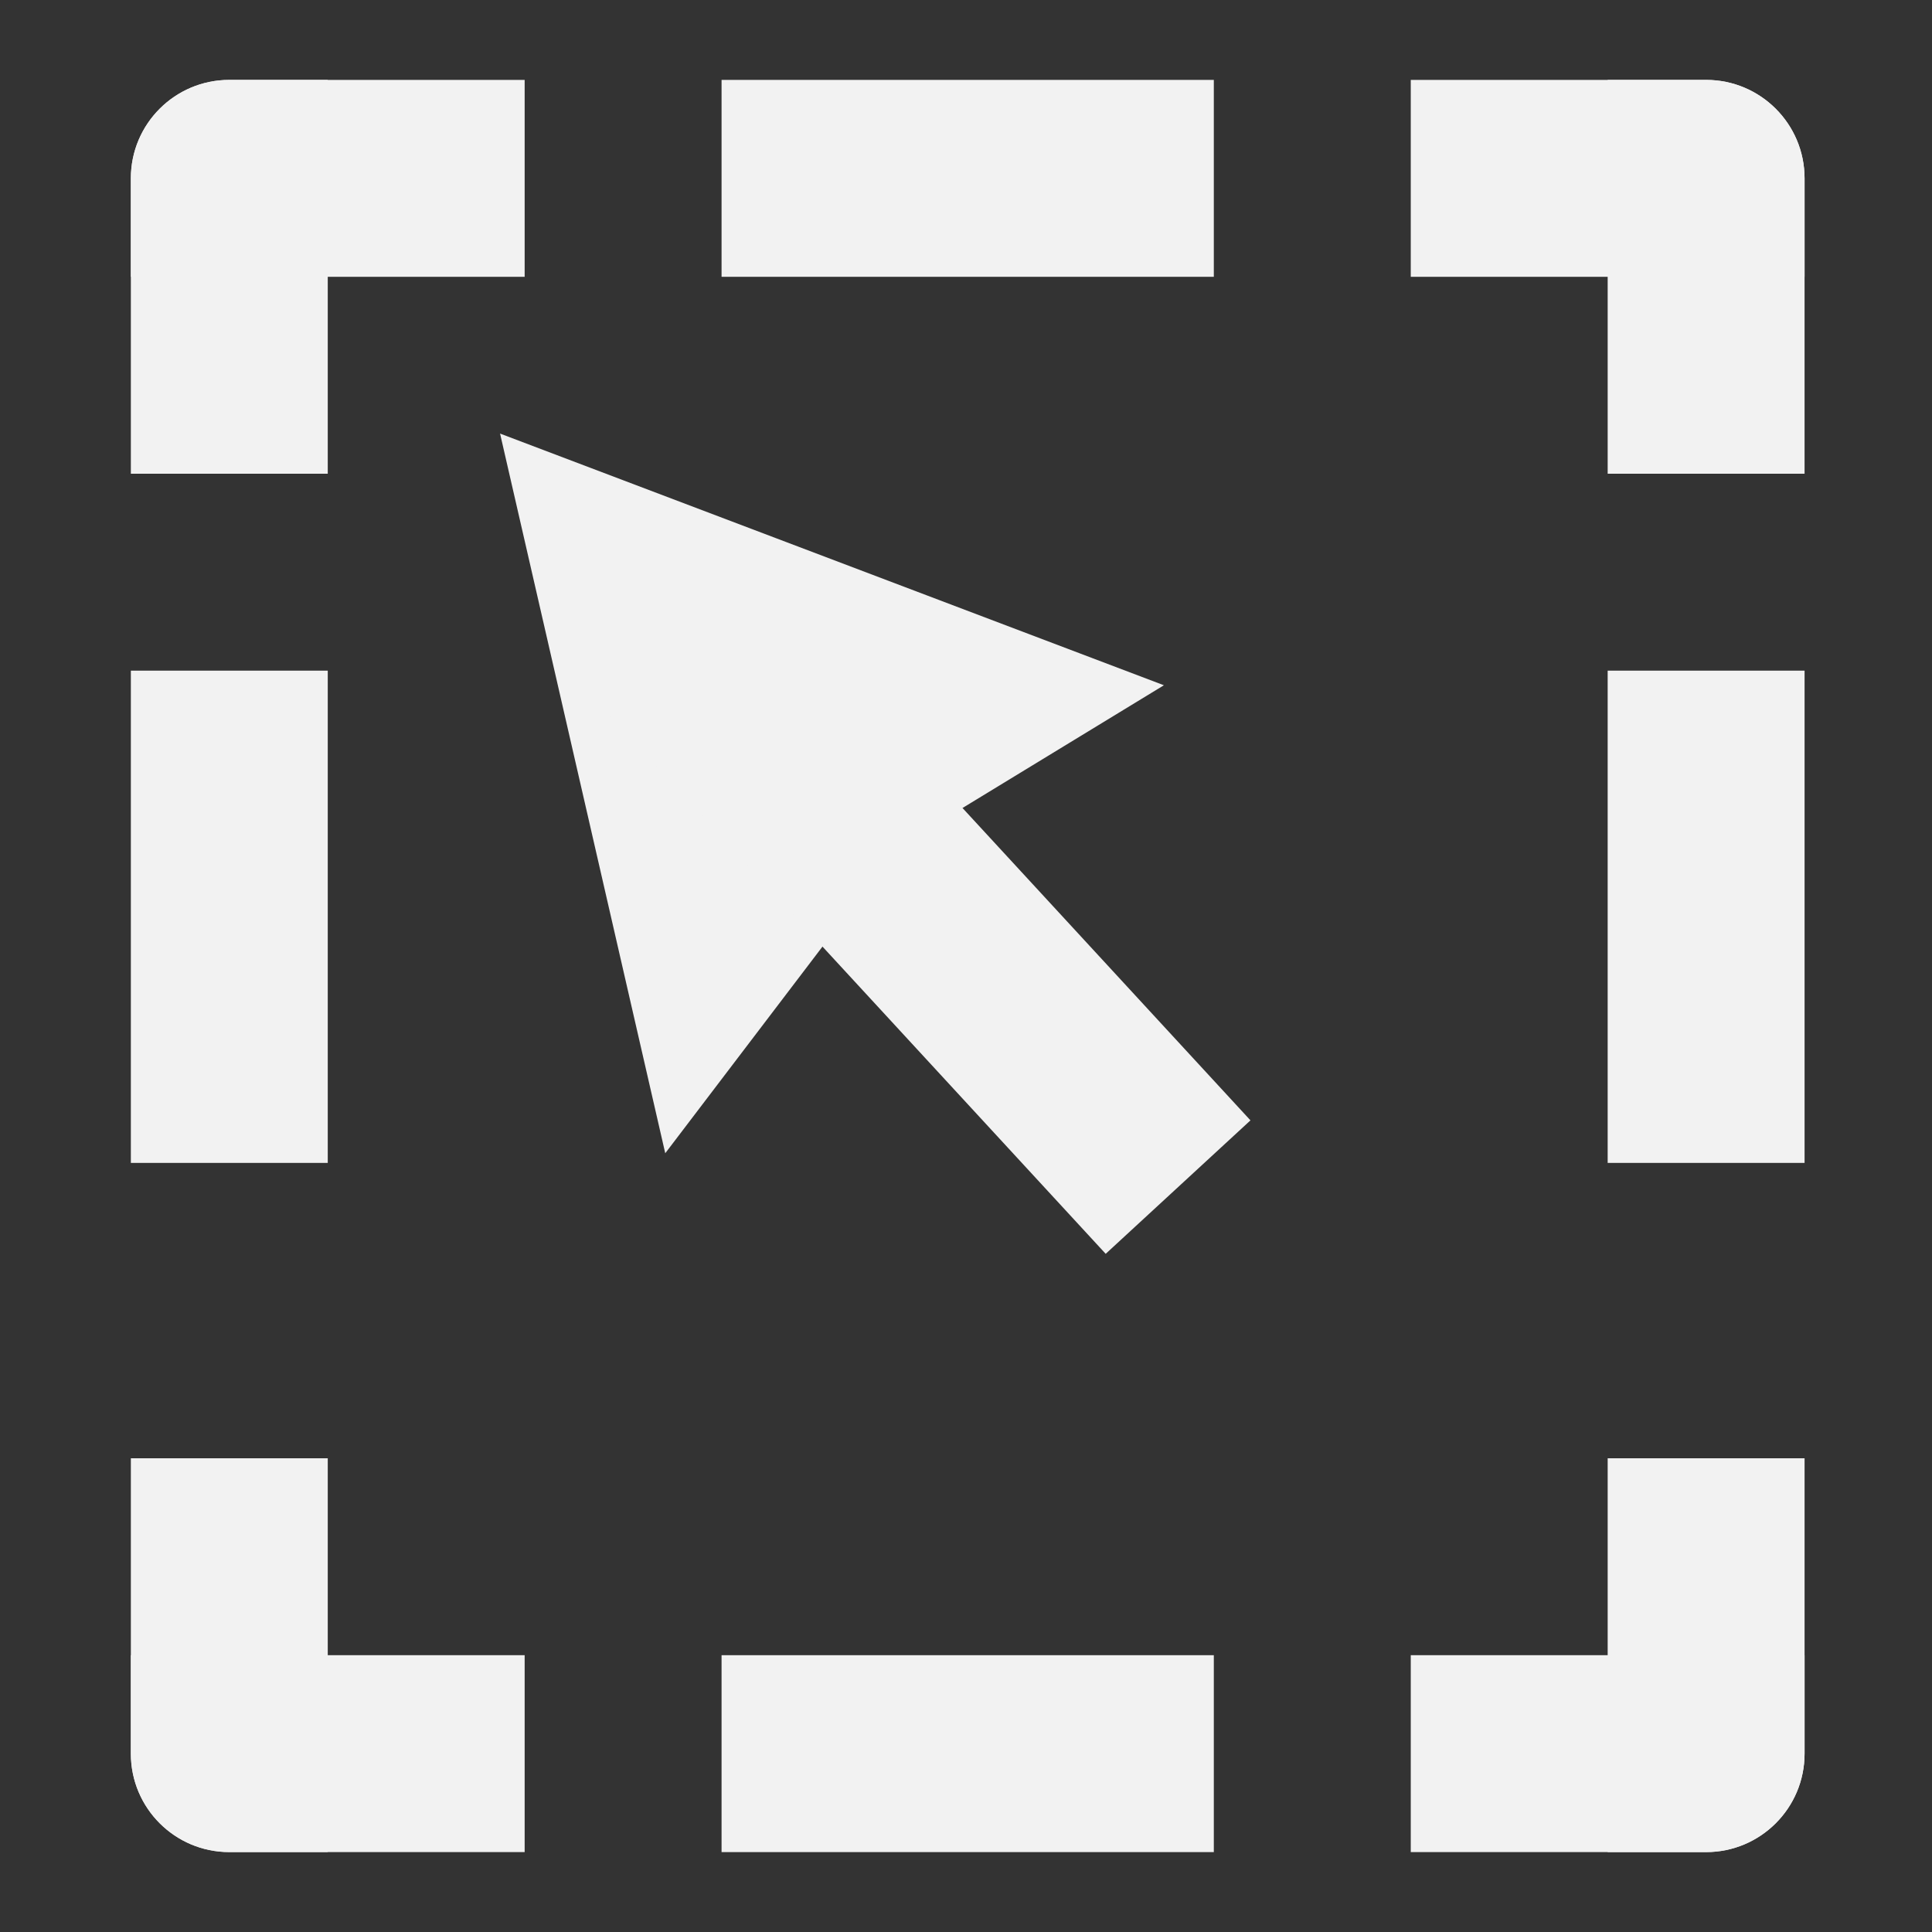 <?xml version="1.0" encoding="UTF-8" standalone="no"?>
<svg
   width="48"
   height="48"
   viewBox="0 0 48 48"
   fill="none"
   version="1.1"
   id="svg30"
   sodipodi:docname="edit-select-box.svg"
   inkscape:version="1.2.2 (b0a8486541, 2022-12-01)"
   xmlns:inkscape="http://www.inkscape.org/namespaces/inkscape"
   xmlns:sodipodi="http://sodipodi.sourceforge.net/DTD/sodipodi-0.dtd"
   xmlns="http://www.w3.org/2000/svg"
   xmlns:svg="http://www.w3.org/2000/svg">
  <rect x="0" y="0" width="48" height="48" fill="#333333" stroke="none"/>
  <defs
     id="defs34" />
  <sodipodi:namedview
     id="namedview32"
     pagecolor="#505050"
     bordercolor="#ffffff"
     borderopacity="1"
     inkscape:showpageshadow="0"
     inkscape:pageopacity="0"
     inkscape:pagecheckerboard="1"
     inkscape:deskcolor="#505050"
     showgrid="false"
     showguides="true"
     inkscape:zoom="17.125"
     inkscape:cx="11.562044"
     inkscape:cy="24.437956"
     inkscape:window-width="2560"
     inkscape:window-height="1369"
     inkscape:window-x="0"
     inkscape:window-y="0"
     inkscape:window-maximized="1"
     inkscape:current-layer="svg30">
    <sodipodi:guide
       position="7.474,46.015"
       orientation="0,-1"
       id="guide263"
       inkscape:locked="false" />
    <sodipodi:guide
       position="1.985,41.547"
       orientation="1,0"
       id="guide265"
       inkscape:locked="false" />
    <sodipodi:guide
       position="46.015,5.285"
       orientation="1,0"
       id="guide267"
       inkscape:locked="false" />
    <sodipodi:guide
       position="46.803,1.985"
       orientation="0,-1"
       id="guide269"
       inkscape:locked="false" />
    <sodipodi:guide
       position="24,54.832"
       orientation="1,0"
       id="guide325"
       inkscape:locked="false" />
  </sodipodi:namedview>
  <rect
     x="3.251"
     y="16.662"
     width="4.892"
     height="12.23"
     fill="#f2f2f2"
     id="rect2"
     style="stroke-width:1.835" />
  <rect
     x="39.942"
     y="16.662"
     width="4.892"
     height="12.23"
     fill="#f2f2f2"
     id="rect4"
     style="stroke-width:1.835" />
  <rect
     x="17.927"
     y="1.985"
     width="12.23"
     height="4.892"
     fill="#f2f2f2"
     id="rect6"
     style="stroke-width:1.835" />
  <path
     d="m 3.251,4.431 c 0,-1.351 1.095,-2.446 2.446,-2.446 h 2.446 v 9.784 H 3.251 Z"
     fill="#f2f2f2"
     id="path8"
     style="stroke-width:1.835" />
  <path
     d="m 42.388,1.985 c 1.351,0 2.446,1.095 2.446,2.446 V 6.878 H 35.05 V 1.985 Z"
     fill="#f2f2f2"
     id="path10"
     style="stroke-width:1.835" />
  <path
     d="M 13.035,1.985 V 6.878 H 3.251 V 4.431 c 0,-1.351 1.095,-2.446 2.446,-2.446 z"
     fill="#f2f2f2"
     id="path12"
     style="stroke-width:1.835" />
  <path
     d="M 44.834,11.77 H 39.942 V 1.985 h 2.446 c 1.351,0 2.446,1.095 2.446,2.446 z"
     fill="#f2f2f2"
     id="path14"
     style="stroke-width:1.835" />
  <rect
     x="-30.157"
     y="-46.015"
     width="12.23"
     height="4.892"
     transform="scale(-1)"
     fill="#f2f2f2"
     id="rect16"
     style="stroke-width:1.835" />
  <path
     d="m 44.834,43.569 c 0,1.351 -1.095,2.446 -2.446,2.446 H 39.942 v -9.784 h 4.892 z"
     fill="#f2f2f2"
     id="path18"
     style="stroke-width:1.835" />
  <path
     d="m 5.697,46.015 c -1.351,0 -2.446,-1.095 -2.446,-2.446 v -2.446 h 9.784 v 4.892 z"
     fill="#f2f2f2"
     id="path20"
     style="stroke-width:1.835" />
  <path
     d="m 35.05,46.015 v -4.892 h 9.784 v 2.446 c 0,1.351 -1.095,2.446 -2.446,2.446 z"
     fill="#f2f2f2"
     id="path22"
     style="stroke-width:1.835" />
  <path
     d="m 3.251,36.23 h 4.892 v 9.784 H 5.697 c -1.351,0 -2.446,-1.095 -2.446,-2.446 z"
     fill="#f2f2f2"
     id="path24"
     style="stroke-width:1.835" />
  <path
     d="m 28.917,17.025 -16.493,-6.253 4.104,17.88 5.784,-7.602 z"
     fill="#f2f2f2"
     id="path26"
     style="stroke-width:1.835" />
  <path
     d="M 29.269,29.493 15.902,14.993"
     stroke="#f2f2f2"
     stroke-width="4.892"
     id="path28" />
</svg>
